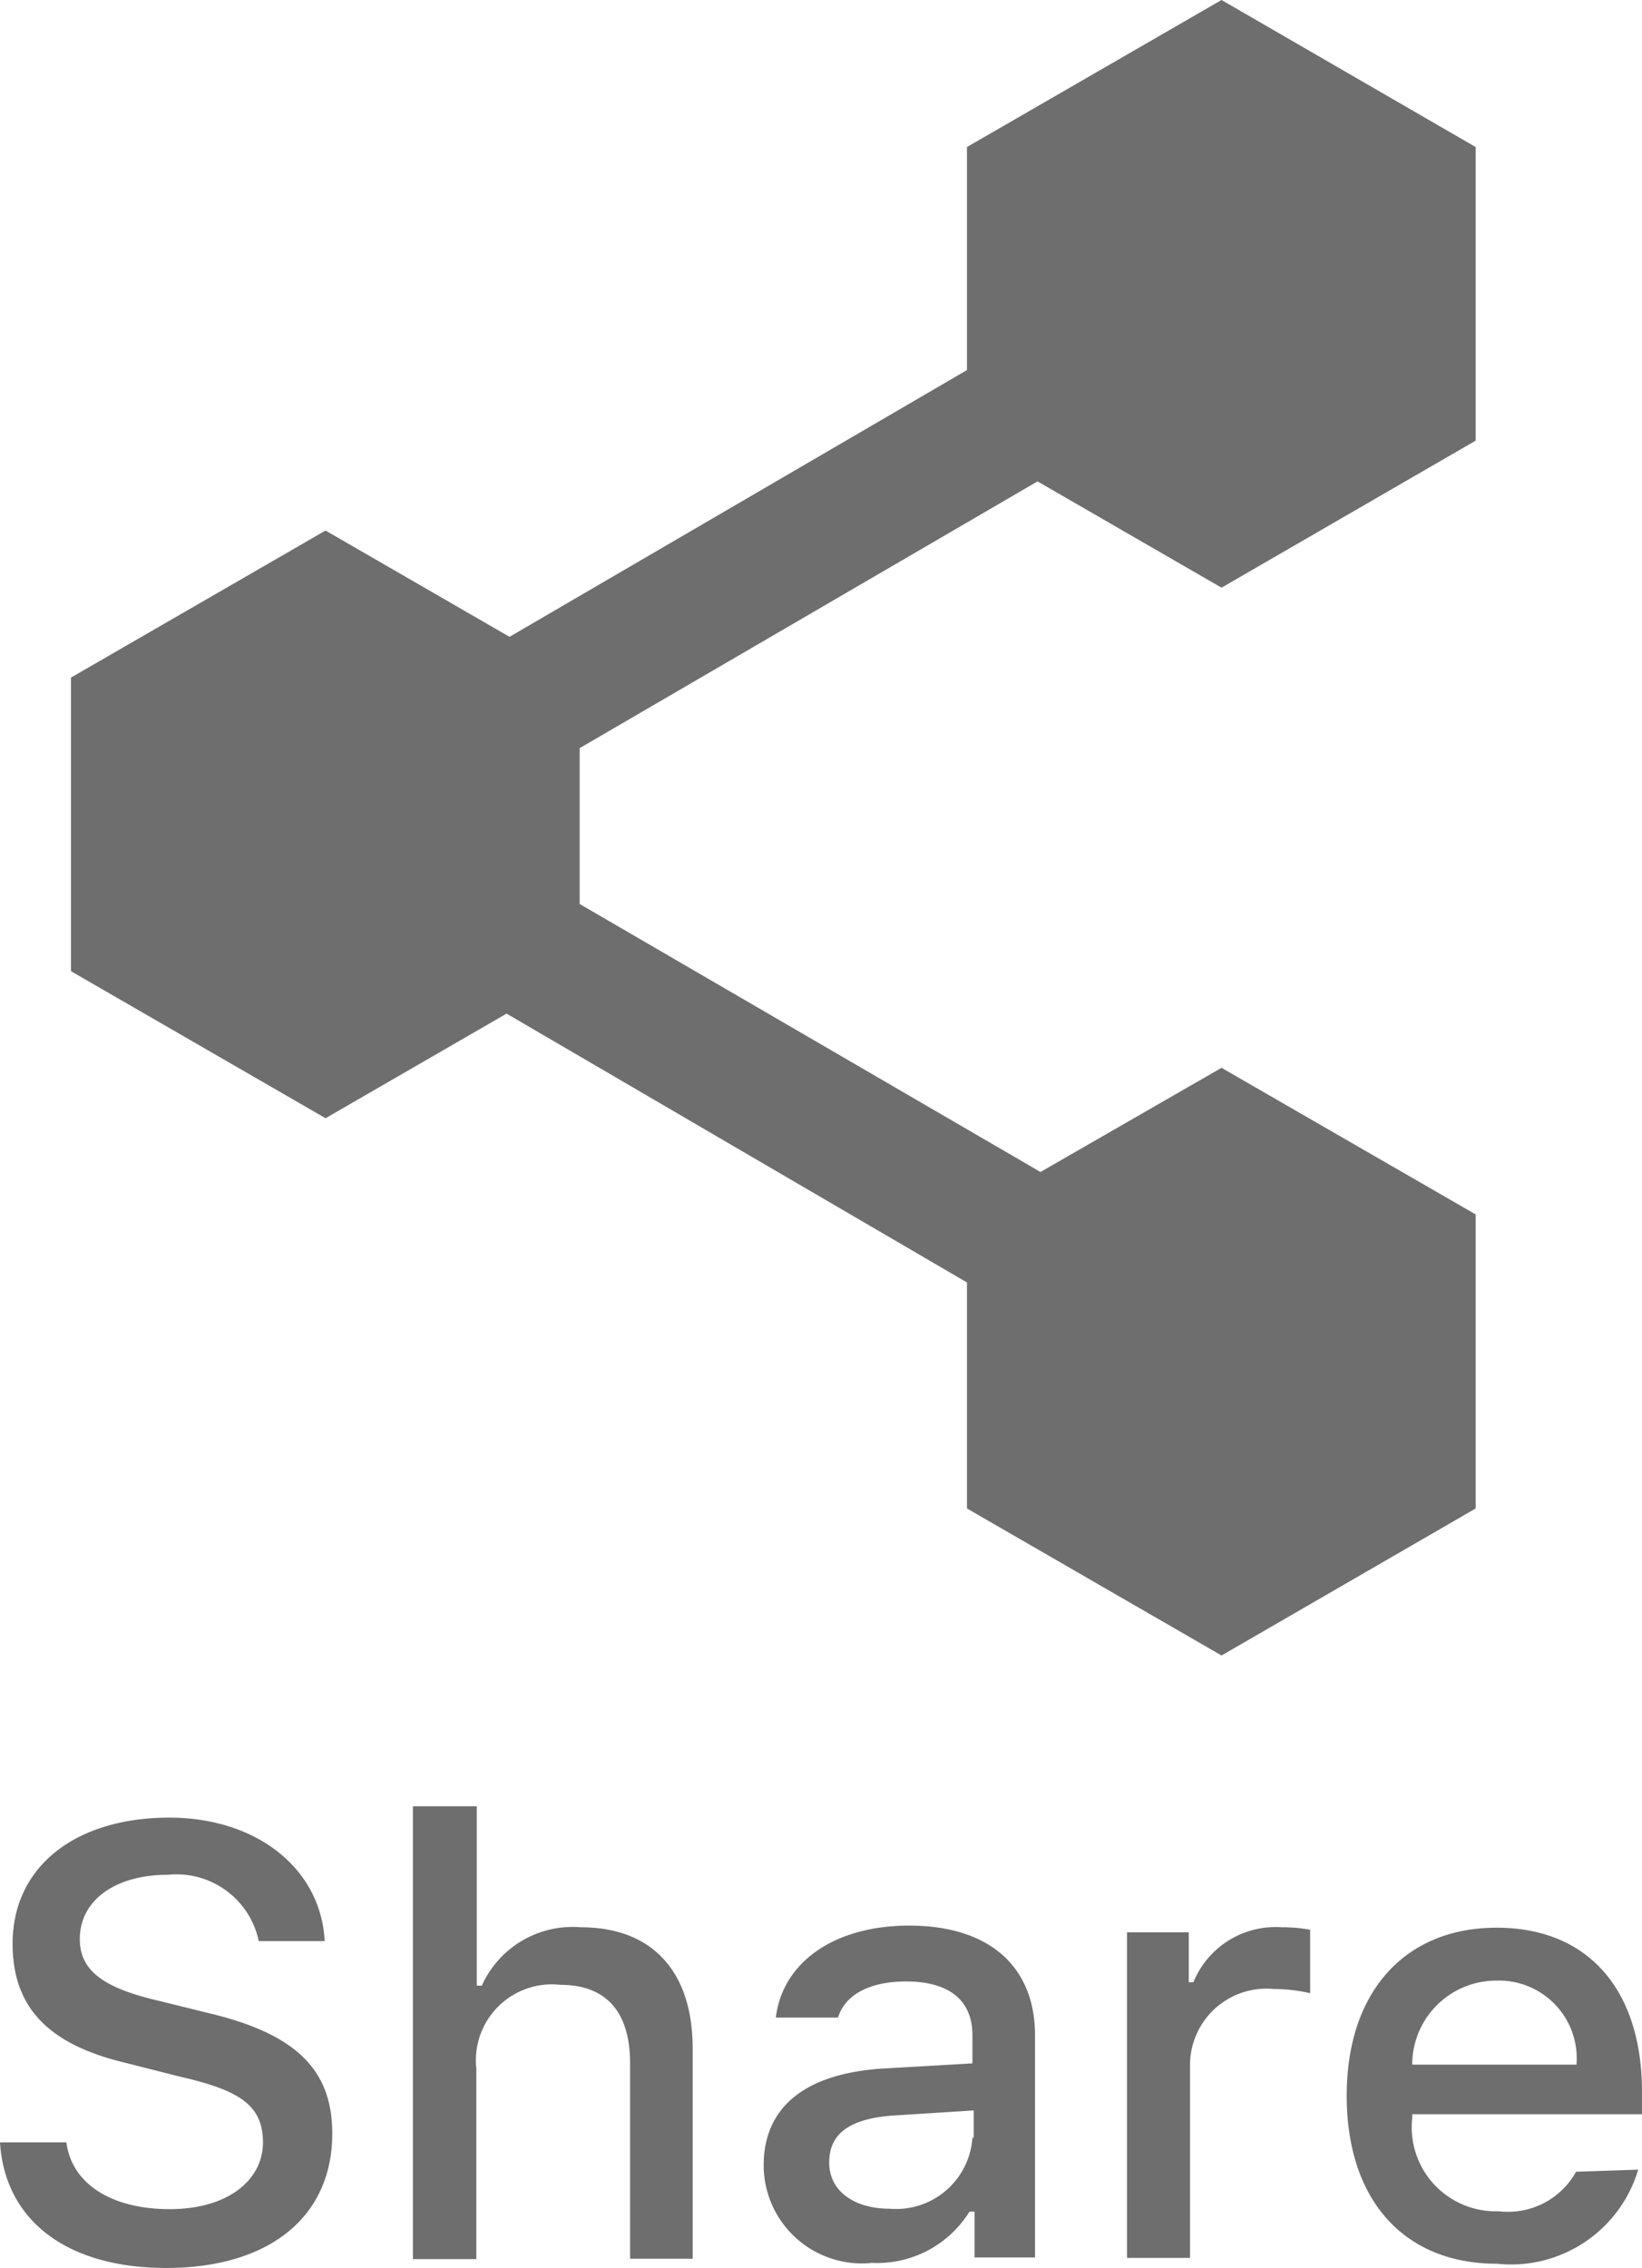 <svg xmlns="http://www.w3.org/2000/svg" viewBox="0 0 39.09 53.99"><defs><style>.cls-1{fill:#6e6e6e;}</style></defs><title>Asset 4</title><g id="Layer_2" data-name="Layer 2"><g id="Layer_1-2" data-name="Layer 1"><path class="cls-1" d="M1.58,51c.13,1,1.09,1.59,2.46,1.59S6.26,51.91,6.26,51s-.6-1.25-2-1.57L3,49.11c-1.86-.44-2.7-1.33-2.7-2.84,0-1.83,1.49-3,3.73-3,2.08,0,3.61,1.21,3.7,2.94H6.16A2,2,0,0,0,4,44.63c-1.26,0-2.1.61-2.1,1.53,0,.74.54,1.16,1.88,1.47l1.13.28c2.11.49,3,1.34,3,2.88,0,2-1.52,3.2-3.95,3.2S.11,52.81,0,51Z"/><path class="cls-1" d="M9.83,43h1.52v4.27h.12a2.37,2.37,0,0,1,2.36-1.39c1.65,0,2.66,1,2.66,2.89v5H15V49.12c0-1.24-.58-1.87-1.66-1.87a1.81,1.81,0,0,0-2,2v4.53H9.83Z"/><path class="cls-1" d="M18.18,51.55c0-1.4,1-2.2,2.88-2.31l2.09-.12v-.67c0-.82-.54-1.28-1.58-1.28-.86,0-1.45.31-1.62.86H18.47c.16-1.33,1.41-2.19,3.17-2.19,1.94,0,3,1,3,2.61v5.29H23.2V52.65h-.12a2.59,2.59,0,0,1-2.32,1.22A2.34,2.34,0,0,1,18.18,51.55Zm5-.66v-.65l-1.89.12c-1.06.07-1.55.43-1.55,1.12s.61,1.1,1.44,1.1A1.82,1.82,0,0,0,23.15,50.89Z"/><path class="cls-1" d="M26.83,46H28.3v1.19h.11a2.11,2.11,0,0,1,2.1-1.31,3.51,3.51,0,0,1,.68.06v1.51a3.76,3.76,0,0,0-.86-.1,1.82,1.82,0,0,0-2,1.83v4.57H26.83Z"/><path class="cls-1" d="M39,51.65a3.16,3.16,0,0,1-3.36,2.24c-2.22,0-3.58-1.52-3.58-4s1.39-4,3.57-4,3.46,1.48,3.46,3.91v.53H33.62v.09a2,2,0,0,0,2.06,2.22,1.85,1.85,0,0,0,1.84-.94Zm-5.38-2.5h3.91a1.85,1.85,0,0,0-1.9-2A2,2,0,0,0,33.62,49.15Z"/><polygon class="cls-1" points="13.8 17.81 24.7 11.46 29.08 13.99 35.13 10.49 35.13 3.5 29.08 0 23.02 3.5 23.02 8.81 12.13 15.16 7.75 12.63 1.69 16.13 1.69 23.12 7.75 26.62 12.06 24.13 23.02 30.53 23.02 35.91 29.08 39.41 35.13 35.91 35.13 28.91 29.08 25.42 24.77 27.9 13.8 21.52 13.8 17.81"/></g></g></svg>